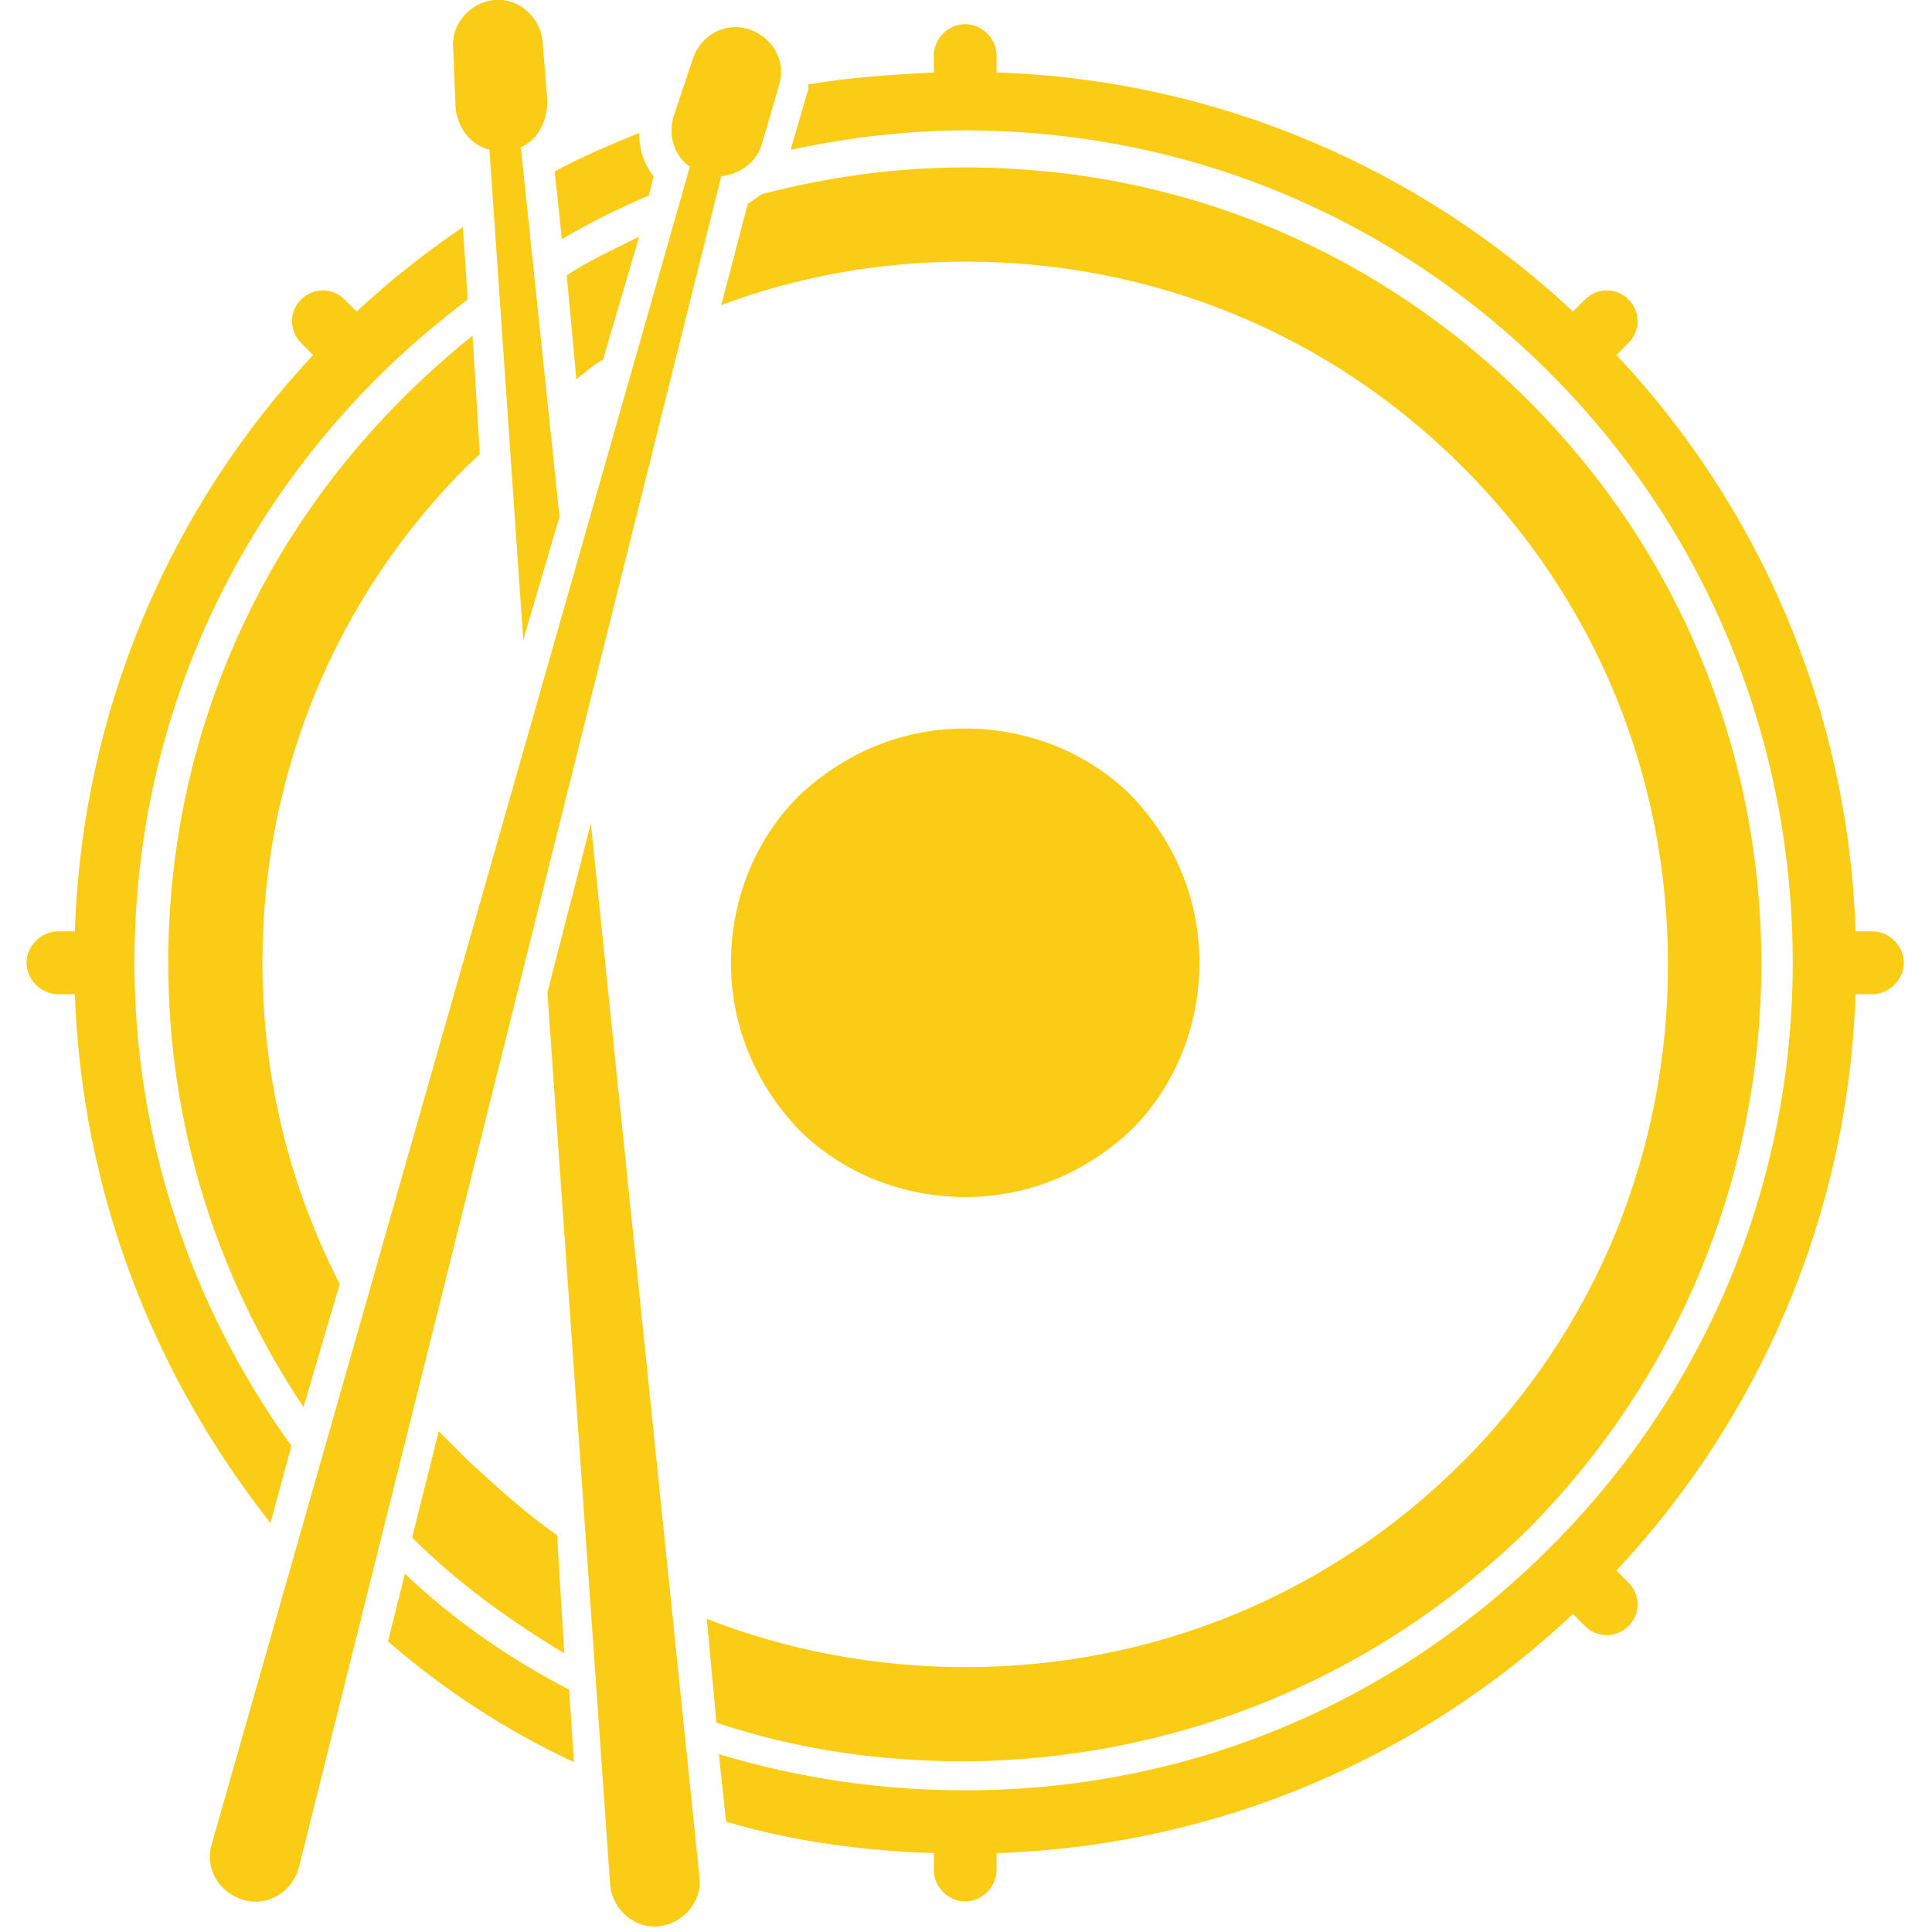 <?xml version="1.0" encoding="utf-8"?>
<!-- Generator: Adobe Illustrator 25.0.0, SVG Export Plug-In . SVG Version: 6.00 Build 0)  -->
<svg version="1.1" id="Livello_1" xmlns="http://www.w3.org/2000/svg" xmlns:xlink="http://www.w3.org/1999/xlink" x="0px" y="0px"
	 viewBox="0 0 240 240" style="enable-background:new 0 0 240 240;" xml:space="preserve">
<style type="text/css">
	.st0{fill:#FACC15;}
</style>
<g>
	<path class="st0" d="M140.6,140.3c5.4-5.4,8.4-12.9,8.4-20.7c0-7.8-3-15-8.4-20.7c-5.4-5.4-12.9-8.4-20.7-8.4c-7.8,0-15,3-20.7,8.4
		c-5.4,5.4-8.4,12.9-8.4,20.7s3,15,8.4,20.7c5.4,5.4,12.9,8.4,20.7,8.4S134.9,145.7,140.6,140.3z"/>
	<path class="st0" d="M232.6,115.7h-2.1c-0.9-27.6-12-52.8-29.7-71.6l1.5-1.5c1.5-1.5,1.5-3.9,0-5.4l0,0c-1.5-1.5-3.9-1.5-5.4,0
		l-1.5,1.5C176.5,21,151.3,9.9,123.8,9V6.9c0-2.1-1.8-3.9-3.9-3.9S116,4.8,116,6.9V9c-5.4,0.3-10.5,0.6-15.6,1.5c0,0.3,0,0.3,0,0.6
		l-2.1,7.2v0.3c6.9-1.5,14.4-2.4,21.6-2.4c27.6,0,53.4,10.8,72.8,30.3s30,45.6,30,73.1s-10.8,53.4-30.3,72.8s-45,30-72.5,30
		c-10.5,0-20.7-1.5-30.6-4.5l0.9,8.4c8.1,2.4,16.8,3.6,25.8,3.9v2.1c0,2.1,1.8,3.9,3.9,3.9s3.9-1.8,3.9-3.9v-2.1
		c27.6-0.9,52.8-12,71.6-29.7l1.5,1.5c1.5,1.5,3.9,1.5,5.4,0l0,0c1.5-1.5,1.5-3.9,0-5.4l-1.5-1.5c17.7-18.9,28.8-44.1,29.7-71.6h2.1
		c2.1,0,3.9-1.8,3.9-3.9C236.5,117.5,234.7,115.7,232.6,115.7z"/>
	<path class="st0" d="M94.7,17.7l2.1-7.2c0.9-3-0.9-6-3.9-6.9l0,0c-3-0.9-6,0.9-6.9,3.9l-2.4,7.2c-0.6,2.4,0.3,4.8,2.1,6L26.3,229.1
		c-0.9,3,0.9,6,3.9,6.9c3,0.9,6-0.9,6.9-3.9L89.6,21.9C92,21.6,94.1,20.1,94.7,17.7z"/>
	<path class="st0" d="M74.9,44.7l4.5-15.3c-3,1.5-6.3,3-9,4.8l1.2,12.9C72.8,46.2,73.7,45.3,74.9,44.7z"/>
	<path class="st0" d="M59.6,56.4l-0.9-14.7c-3,2.4-6,5.1-8.7,7.8c-18.9,18.9-29.1,43.8-29.1,70.1c0,20.1,6,39,16.8,55.2l4.5-15.3
		c-6.3-12.3-9.6-25.8-9.6-39.9c0-23.4,9-45.3,25.5-61.8C58.7,57.3,59,57,59.6,56.4z"/>
	<path class="st0" d="M80.6,24.3l0.6-2.4c-1.2-1.5-1.8-3.3-1.8-5.4c-3.6,1.5-7.2,3-10.5,4.8l0.9,8.4C73.4,27.6,77,25.8,80.6,24.3z"
		/>
	<path class="st0" d="M36.2,179.6c-12.6-17.4-19.5-38.4-19.5-60c0-27.6,10.8-53.4,30.3-72.8c3.6-3.6,7.2-6.6,11.1-9.6l-0.6-9
		c-4.8,3.3-9,6.6-13.2,10.5l-1.5-1.5c-1.5-1.5-3.9-1.5-5.4,0l0,0c-1.5,1.5-1.5,3.9,0,5.4l1.5,1.5C21.2,63,10.2,88.2,9.3,115.7H7.2
		c-2.1,0-3.9,1.8-3.9,3.9s1.8,3.9,3.9,3.9h2.1c0.9,24.9,9.9,47.4,24.3,65.7L36.2,179.6z"/>
	<path class="st0" d="M56.6,13.5c0.3,2.4,1.8,4.5,4.2,5.1L65,79.5l4.5-15.3l-4.8-45.9c2.1-0.9,3.3-3.3,3.3-5.7l-0.6-7.5
		c-0.3-3-3-5.4-6-5.1l0,0c-3,0.3-5.4,3-5.1,6L56.6,13.5z"/>
	<path class="st0" d="M73.4,102.3l-5.4,21l7.8,110.9c0.3,3,3,5.4,6,5.1c3-0.3,5.4-3,5.1-6L73.4,102.3z"/>
	<path class="st0" d="M50.3,195.5l-2.1,8.4c6.9,6,14.7,11.1,23.1,15l-0.6-9C63.2,206,56.3,201.2,50.3,195.5z"/>
	<path class="st0" d="M70.1,205.4l-0.9-14.7c-3.9-2.7-7.5-6-11.1-9.3c-1.2-1.2-2.4-2.4-3.6-3.6L51.2,191
		C56.9,196.7,63.2,201.2,70.1,205.4z"/>
	<path class="st0" d="M190,189.8c18.6-18.9,28.8-43.8,28.8-70.1s-10.2-51.3-29.1-70.1s-43.5-28.8-69.8-28.8
		c-8.7,0-17.1,1.2-25.2,3.3c-0.6,0.3-1.2,0.9-1.8,1.2l-3.3,12.6c9.6-3.6,19.8-5.4,30.3-5.4c23.4,0,45.3,9,61.8,25.5
		s25.5,38.4,25.5,61.8s-9,45.3-25.5,61.8s-38.4,25.5-61.8,25.5c-11.1,0-22.2-2.1-32.1-6l1.2,12.9c9.9,3.3,20.1,4.8,30.9,4.8
		C146.3,218.6,171.1,208.4,190,189.8z"/>
</g>
</svg>
